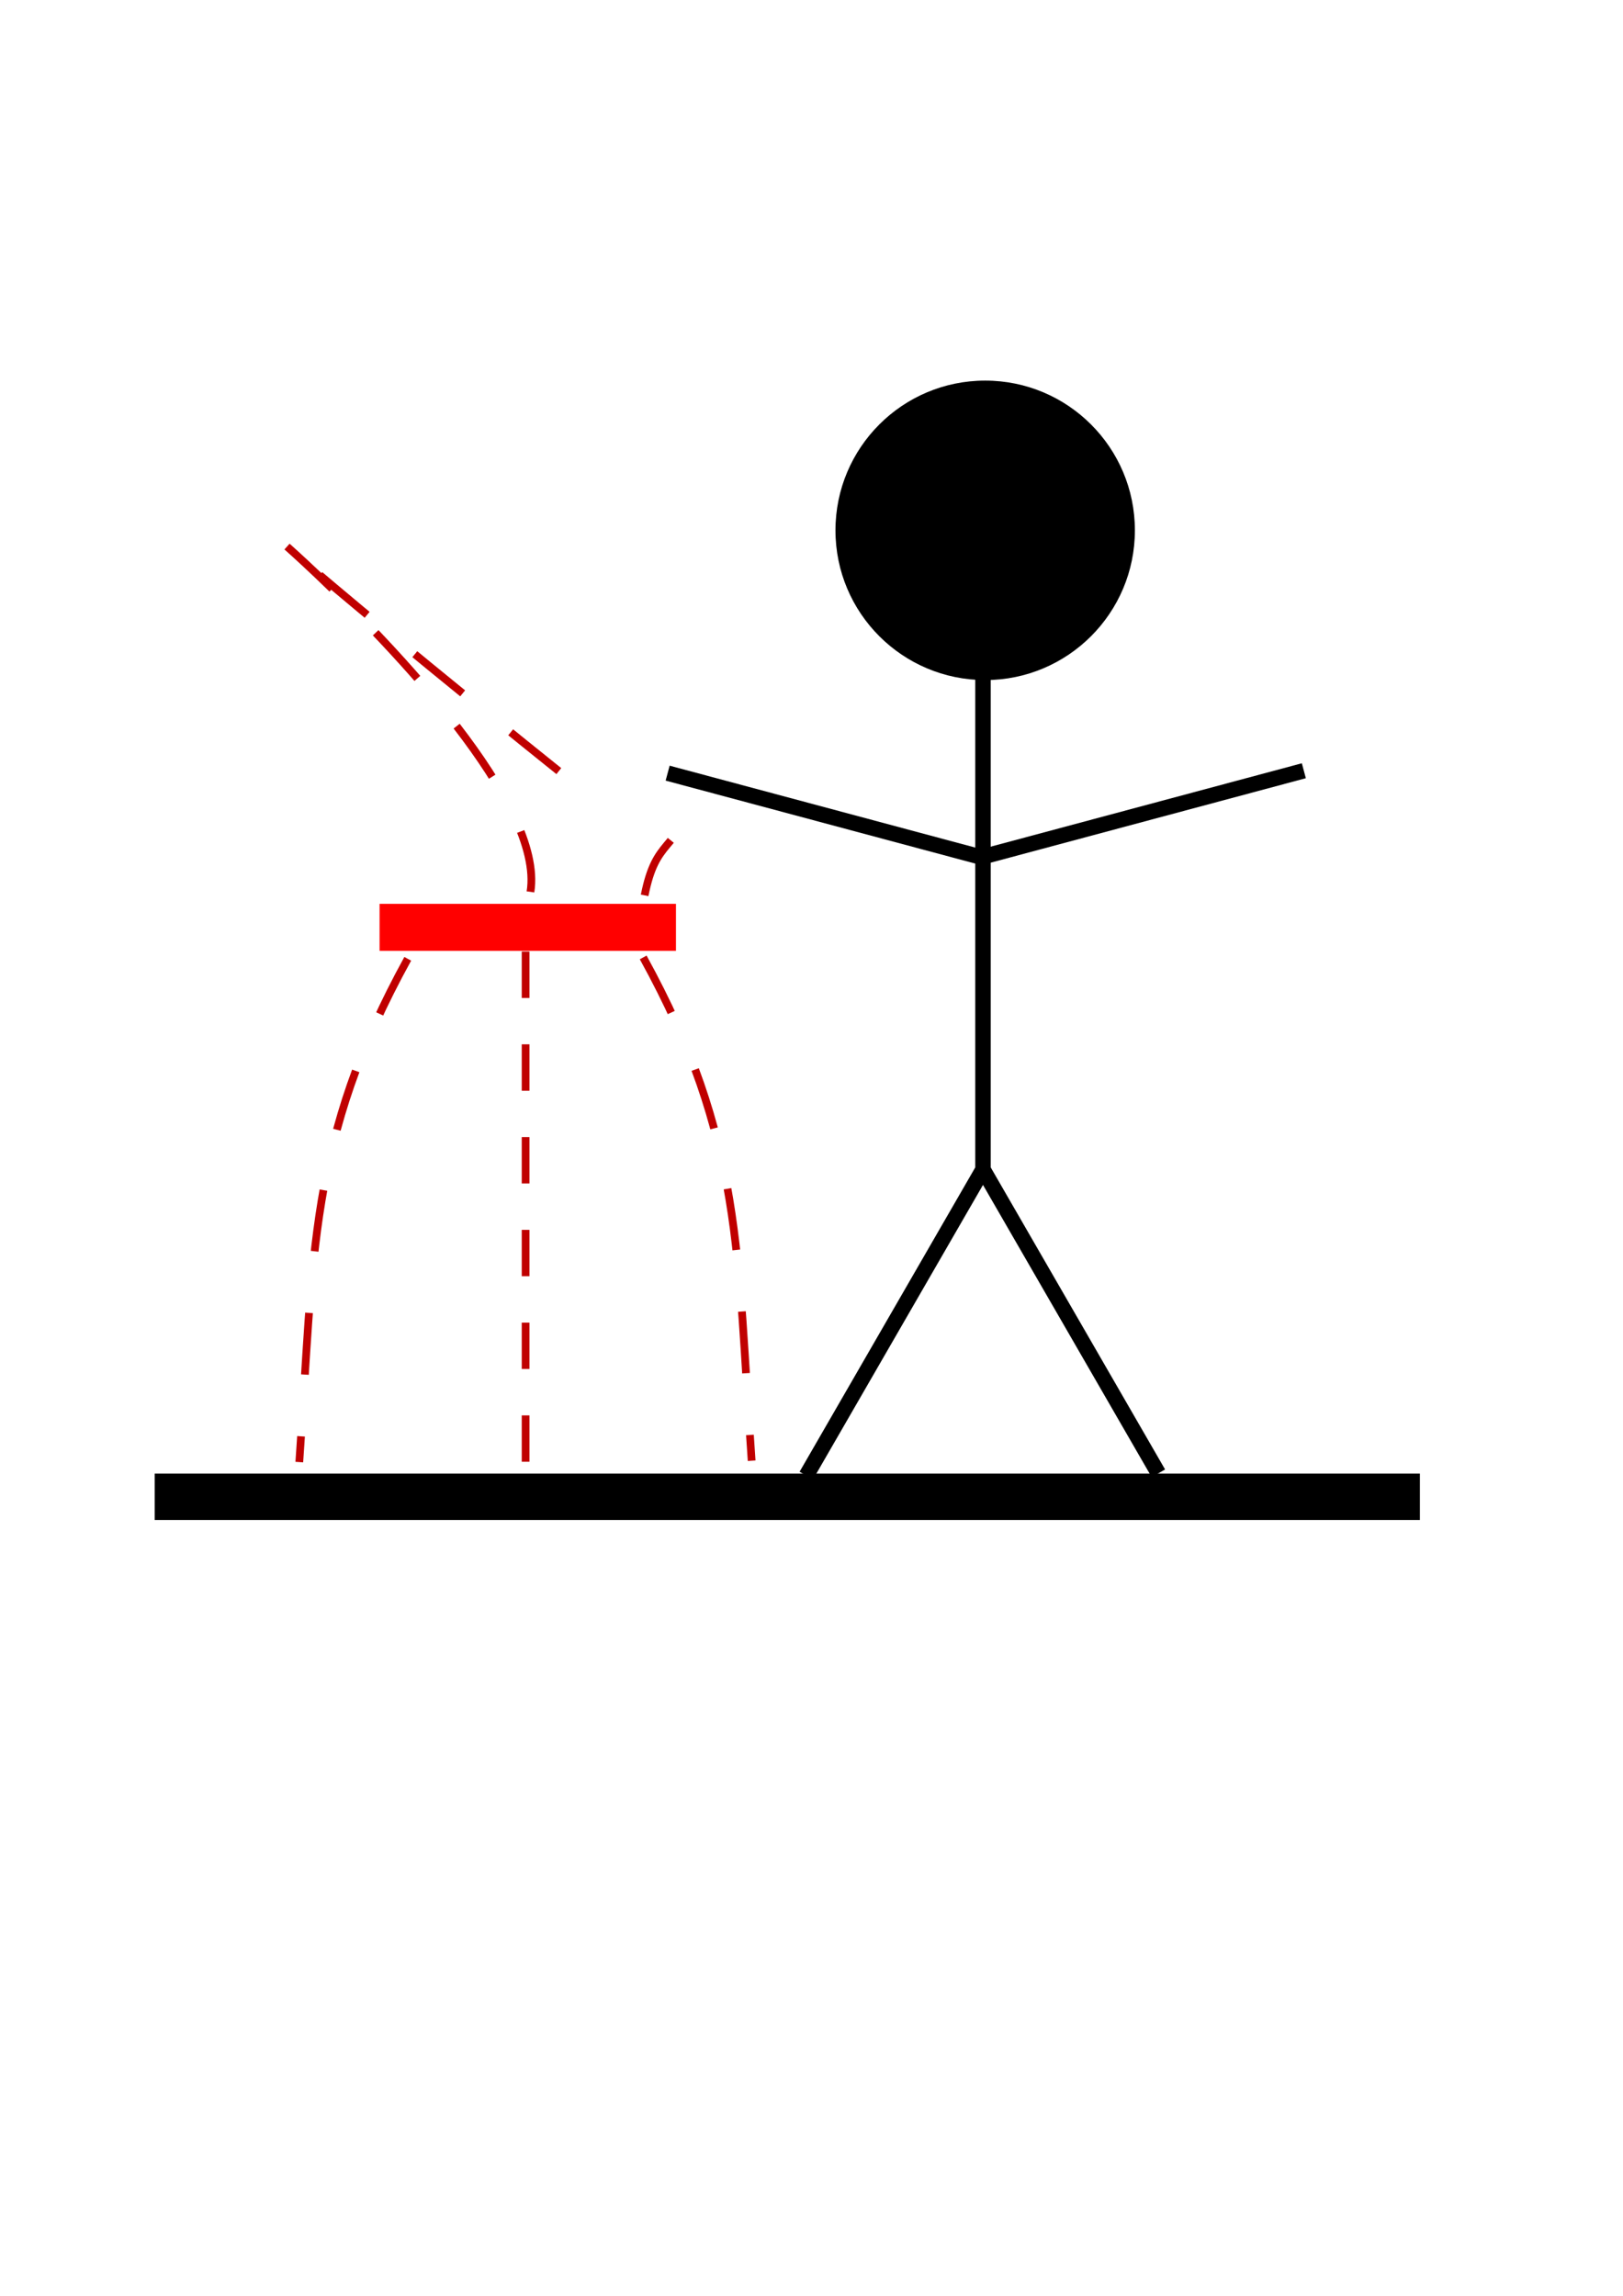 <?xml version="1.0" encoding="UTF-8" standalone="no"?>
<!-- Created with Inkscape (http://www.inkscape.org/) -->

<svg
   xmlns:dc="http://purl.org/dc/elements/1.1/"
   xmlns:cc="http://creativecommons.org/ns#"
   xmlns:rdf="http://www.w3.org/1999/02/22-rdf-syntax-ns#"
   xmlns:svg="http://www.w3.org/2000/svg"
   xmlns="http://www.w3.org/2000/svg"
   xmlns:sodipodi="http://sodipodi.sourceforge.net/DTD/sodipodi-0.dtd"
   xmlns:inkscape="http://www.inkscape.org/namespaces/inkscape"
   width="210mm"
   height="297mm"
   viewBox="0 0 210 297"
   version="1.1"
   id="svg8"
   sodipodi:docname="capacitive-sensor-fieldlines-untouched.svg"
   inkscape:version="0.92.2 (5c3e80d, 2017-08-06)">
  <defs
     id="defs2" />
  <sodipodi:namedview
     id="base"
     pagecolor="#ffffff"
     bordercolor="#666666"
     borderopacity="1.0"
     inkscape:pageopacity="0.0"
     inkscape:pageshadow="2"
     inkscape:zoom="2.8"
     inkscape:cx="536.15152"
     inkscape:cy="639.6651"
     inkscape:document-units="mm"
     inkscape:current-layer="layer1"
     showgrid="false"
     inkscape:window-width="3840"
     inkscape:window-height="2081"
     inkscape:window-x="0"
     inkscape:window-y="41"
     inkscape:window-maximized="1" />
  <g
     inkscape:label="Layer 1"
     inkscape:groupmode="layer"
     id="layer1">
    <circle
       id="path10"
       cx="127.472"
       cy="68.608"
       r="19.371"
       style="stroke-width:0.265" />
    <path
       style="fill:none;stroke:#000000;stroke-width:2;stroke-linecap:butt;stroke-linejoin:miter;stroke-opacity:1;stroke-miterlimit:4;stroke-dasharray:none"
       d="m 127.189,77.774 v 73.516 l -22.864,39.602"
       id="path12"
       inkscape:connector-curvature="0"
       sodipodi:nodetypes="ccc" />
    <path
       style="fill:none;stroke:#000000;stroke-width:2;stroke-linecap:butt;stroke-linejoin:miter;stroke-opacity:1;stroke-miterlimit:4;stroke-dasharray:none"
       d="m 127.189,151.29 22.694,39.307"
       id="path4511"
       inkscape:connector-curvature="0"
       sodipodi:nodetypes="cc" />
    <path
       style="fill:none;stroke:#000000;stroke-width:2;stroke-linecap:butt;stroke-linejoin:miter;stroke-opacity:1;stroke-miterlimit:4;stroke-dasharray:none"
       d="m 86.386,100.018 40.581,10.874 41.737,-11.184"
       id="path4513"
       inkscape:connector-curvature="0"
       sodipodi:nodetypes="ccc" />
    <path
       style="fill:none;stroke:#000000;stroke-width:6;stroke-linecap:butt;stroke-linejoin:miter;stroke-opacity:1;stroke-miterlimit:4;stroke-dasharray:none"
       d="M 183.721,193.634 H 20.018"
       id="path4515"
       inkscape:connector-curvature="0" />
    <rect
       style="stroke-width:6;stroke-miterlimit:4;stroke-dasharray:none;fill:#ff0000;fill-opacity:1;stroke:none"
       id="rect4517"
       width="38.353"
       height="6.08"
       x="49.111"
       y="116.927" />
    <path
       style="fill:none;stroke:#c00000;stroke-width:1;stroke-linecap:butt;stroke-linejoin:miter;stroke-opacity:1;stroke-miterlimit:4;stroke-dasharray:6,6;stroke-dashoffset:0"
       d="m 68.007,123.101 c 0,66.791 0,66.791 0,66.791"
       id="path4519"
       inkscape:connector-curvature="0" />
    <path
       style="fill:none;stroke:#c00000;stroke-width:1;stroke-linecap:butt;stroke-linejoin:miter;stroke-opacity:1;stroke-miterlimit:4;stroke-dasharray:8,8;stroke-dashoffset:0"
       d="m 52.759,124.037 c -12.925,23.486 -12.138,38.317 -14.032,65.107"
       id="path4523"
       inkscape:connector-curvature="0"
       sodipodi:nodetypes="cc" />
    <path
       style="fill:none;stroke:#c00000;stroke-width:1;stroke-linecap:butt;stroke-linejoin:miter;stroke-miterlimit:4;stroke-dasharray:8, 8;stroke-dashoffset:0;stroke-opacity:1"
       d="m 83.224,123.859 c 12.925,23.486 12.138,38.317 14.032,65.107"
       id="path4523-3"
       inkscape:connector-curvature="0"
       sodipodi:nodetypes="cc" />
    <path
       style="fill:none;stroke:#c00000;stroke-width:1;stroke-linecap:butt;stroke-linejoin:miter;stroke-miterlimit:4;stroke-dasharray:8, 8;stroke-dashoffset:0;stroke-opacity:1"
       d="m 83.409,115.828 c 1.491,-7.517 3.917,-5.433 6.756,-13.135"
       id="path4523-6"
       inkscape:connector-curvature="0"
       sodipodi:nodetypes="cc" />
    <path
       style="fill:none;stroke:#c00000;stroke-width:1;stroke-linecap:butt;stroke-linejoin:miter;stroke-miterlimit:4;stroke-dasharray:8, 8;stroke-dashoffset:0;stroke-opacity:1"
       d="M 68.637,115.373 C 72.281,92.576 -10.527,33.353 75.393,102.238"
       id="path4523-6-3"
       inkscape:connector-curvature="0"
       sodipodi:nodetypes="cc" />
  </g>
</svg>
